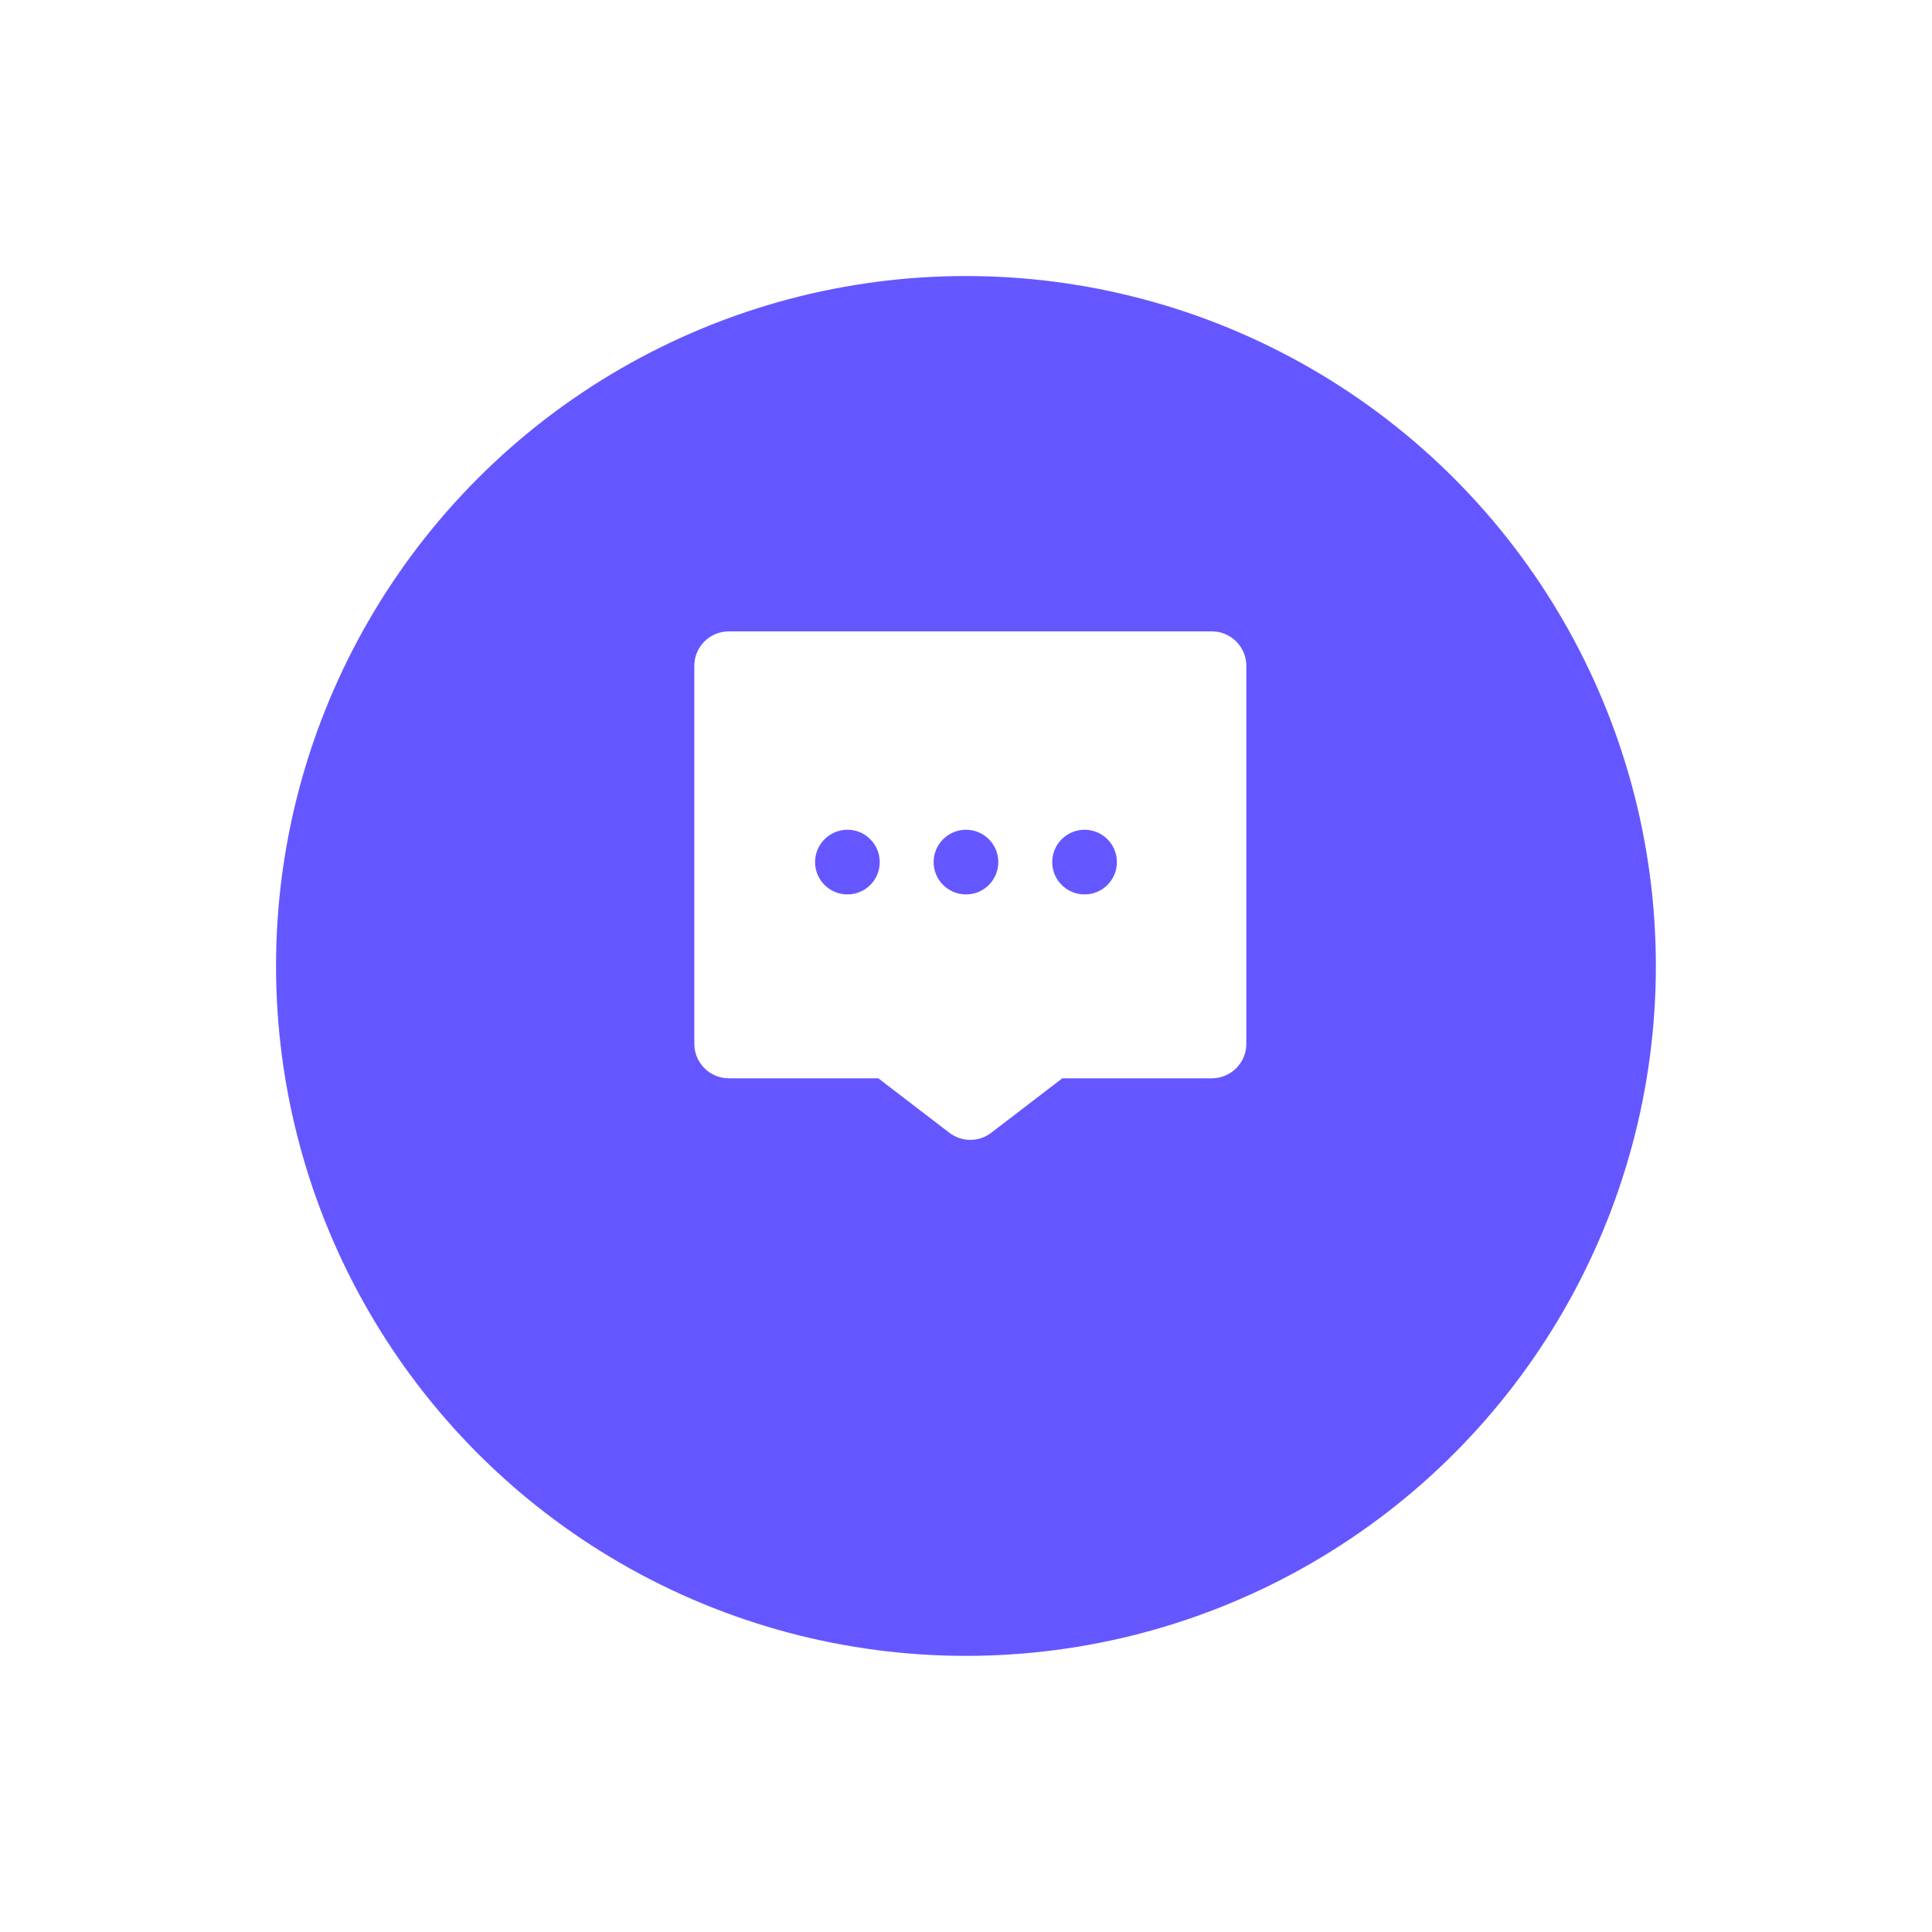<svg width="40" height="40" viewBox="0 0 40 40" fill="none" xmlns="http://www.w3.org/2000/svg">
<g clip-path="url(#clip0_4408_206789)">
<g filter="url(#filter0_d_4408_206789)">
<circle cx="19.999" cy="17.142" r="14.284" fill="#6557FF"/>
</g>
<g clip-path="url(#clip1_4408_206789)">
<g filter="url(#filter1_d_4408_206789)">
<path fill-rule="evenodd" clip-rule="evenodd" d="M14.375 12.857V20.681C14.375 21.076 14.695 21.396 15.089 21.396H18.184L19.655 22.523C19.911 22.72 20.268 22.72 20.524 22.523L21.994 21.396H25.089C25.484 21.396 25.804 21.076 25.804 20.681V12.857C25.804 12.462 25.484 12.143 25.089 12.143H15.089C14.695 12.143 14.375 12.462 14.375 12.857ZM17.545 16.25C17.175 16.25 16.875 16.55 16.875 16.92C16.875 17.29 17.175 17.589 17.545 17.589C17.915 17.589 18.214 17.29 18.214 16.92C18.214 16.55 17.915 16.25 17.545 16.25ZM19.33 16.92C19.33 16.55 19.63 16.25 20 16.25C20.37 16.25 20.669 16.55 20.669 16.92C20.669 17.29 20.37 17.589 20 17.589C19.63 17.589 19.33 17.29 19.33 16.92ZM22.455 16.25C22.085 16.25 21.785 16.55 21.785 16.92C21.785 17.29 22.085 17.589 22.455 17.589C22.825 17.589 23.124 17.29 23.124 16.92C23.124 16.55 22.825 16.25 22.455 16.25Z" fill="white"/>
</g>
</g>
</g>
<defs>
<filter id="filter0_d_4408_206789" x="0.715" y="0.715" width="38.568" height="38.568" filterUnits="userSpaceOnUse" color-interpolation-filters="sRGB">
<feFlood flood-opacity="0" result="BackgroundImageFix"/>
<feColorMatrix in="SourceAlpha" type="matrix" values="0 0 0 0 0 0 0 0 0 0 0 0 0 0 0 0 0 0 127 0" result="hardAlpha"/>
<feOffset dy="2.857"/>
<feGaussianBlur stdDeviation="2.5"/>
<feComposite in2="hardAlpha" operator="out"/>
<feColorMatrix type="matrix" values="0 0 0 0 0.419 0 0 0 0 0.369 0 0 0 0 0.996 0 0 0 0.27 0"/>
<feBlend mode="normal" in2="BackgroundImageFix" result="effect1_dropShadow_4408_206789"/>
<feBlend mode="normal" in="SourceGraphic" in2="effect1_dropShadow_4408_206789" result="shape"/>
</filter>
<filter id="filter1_d_4408_206789" x="12.946" y="11.643" width="14.285" height="13.386" filterUnits="userSpaceOnUse" color-interpolation-filters="sRGB">
<feFlood flood-opacity="0" result="BackgroundImageFix"/>
<feColorMatrix in="SourceAlpha" type="matrix" values="0 0 0 0 0 0 0 0 0 0 0 0 0 0 0 0 0 0 127 0" result="hardAlpha"/>
<feOffset dy="0.929"/>
<feGaussianBlur stdDeviation="0.714"/>
<feComposite in2="hardAlpha" operator="out"/>
<feColorMatrix type="matrix" values="0 0 0 0 0.275 0 0 0 0 0.216 0 0 0 0 0.925 0 0 0 1 0"/>
<feBlend mode="normal" in2="BackgroundImageFix" result="effect1_dropShadow_4408_206789"/>
<feBlend mode="normal" in="SourceGraphic" in2="effect1_dropShadow_4408_206789" result="shape"/>
</filter>
<clipPath id="clip0_4408_206789">
<rect width="40" height="40" fill="white"/>
</clipPath>
<clipPath id="clip1_4408_206789">
<rect width="14.286" height="14.286" fill="white" transform="translate(12.857 10)"/>
</clipPath>
</defs>
</svg>
